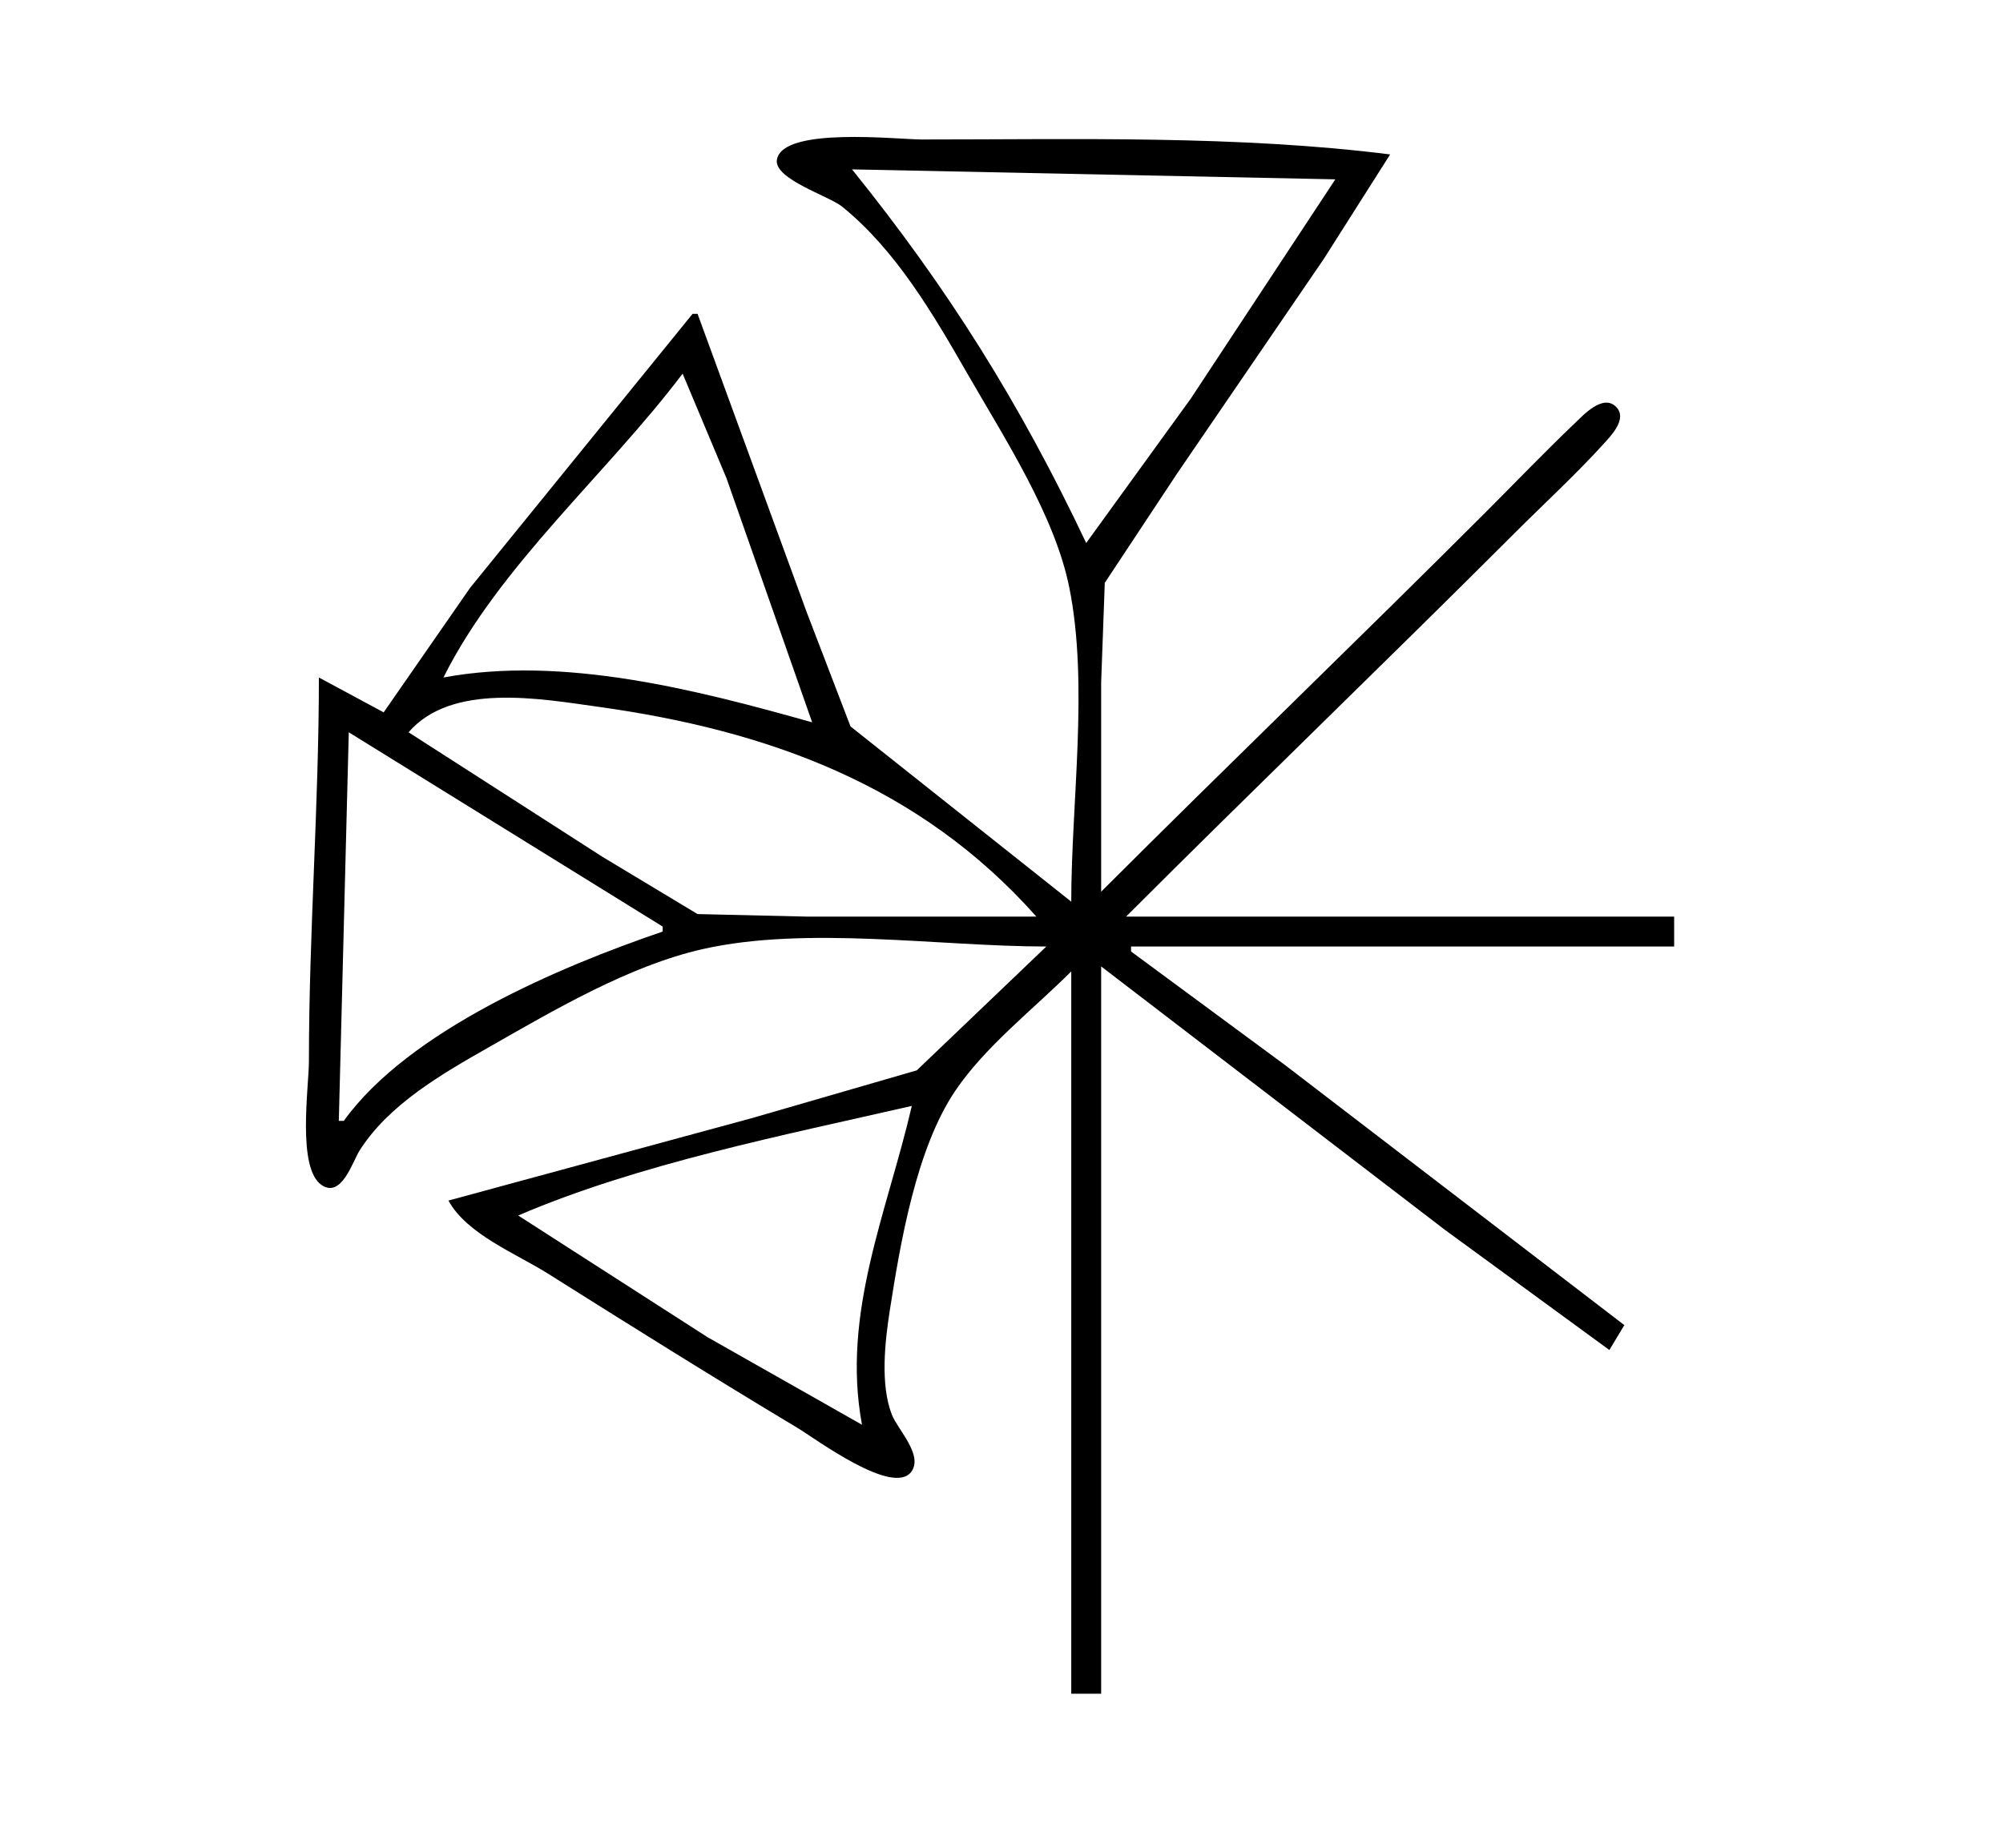 <?xml version="1.0" standalone="yes"?>
<svg xmlns="http://www.w3.org/2000/svg" width="402" height="371">
<path style="fill:#ffffff; stroke:none;" d="M0 0L0 371L402 371L402 0L0 0z"/>
<path style="fill:#000000; stroke:none;" d="M215 181L170.702 145.829L161.947 123L140 63L139 63L94.35 118L77 143L64 136C64 161.692 62 187.337 62 213C62 218.222 59.545 234.576 64.595 237.914C68.553 240.53 70.763 233.196 72.144 231C77.971 221.732 88.721 215.568 98 210.281C111.021 202.862 126.255 193.86 141 190.529C161.979 185.788 188.473 190 210 190L184 214.861L151 224.424L90 241C93.707 247.776 103.602 251.649 110 255.681C126.579 266.131 143.191 276.52 160 286.6C163.616 288.769 179.31 300.498 182.928 295.393C185.3 292.046 180.163 286.953 179.005 284C176.63 277.941 177.608 269.291 178.59 263C180.715 249.397 183.896 230.576 191.699 219C197.72 210.067 207.396 202.604 215 195L215 340L221 340L221 194L290 246.884L323 271L326 266L258 213.87L227 191L227 190L336 190L336 184L226 184C251.84 158.16 278.179 132.821 304 107C309.97 101.03 316.27 95.255 321.941 89C323.461 87.323 326.662 83.986 324.338 81.662C321.691 79.016 317.755 83.343 316 85.019C309.871 90.871 303.992 97.008 298 103C272.497 128.503 246.482 153.518 221 179L221 137L221.728 117L236.28 95L265.667 52L279 31C248.474 27.142 215.783 28 185 28C180.128 28 156.96 25.364 155.921 32.09C155.326 35.944 166.381 39.349 169 41.468C179.82 50.222 187.313 63.09 194.15 75C201.472 87.757 211.708 103.437 214.621 118C218.52 137.491 215 161.105 215 181z"/>
<path style="fill:#ffffff; stroke:none;" d="M171 34C190.348 57.999 204.727 80.988 218 109L239.001 80L268 36L171 34M137 75C121.982 94.928 100.151 113.615 89 136C113.008 131.543 139.928 138.501 163 145L145.808 96L137 75M82 147L121 172.053L140 183.49L162 184L208 184C184.499 157.52 153.924 146.586 120 141.87C108.452 140.264 90.599 136.996 82 147M70 147L68 225L69 225C82.028 206.887 112.368 194.025 133 187L133 186L70 147M104 244L142 268.424L173 286C168.845 263.62 178.072 243.301 183 222C157.458 227.855 128.051 233.652 104 244z"/>
</svg>
